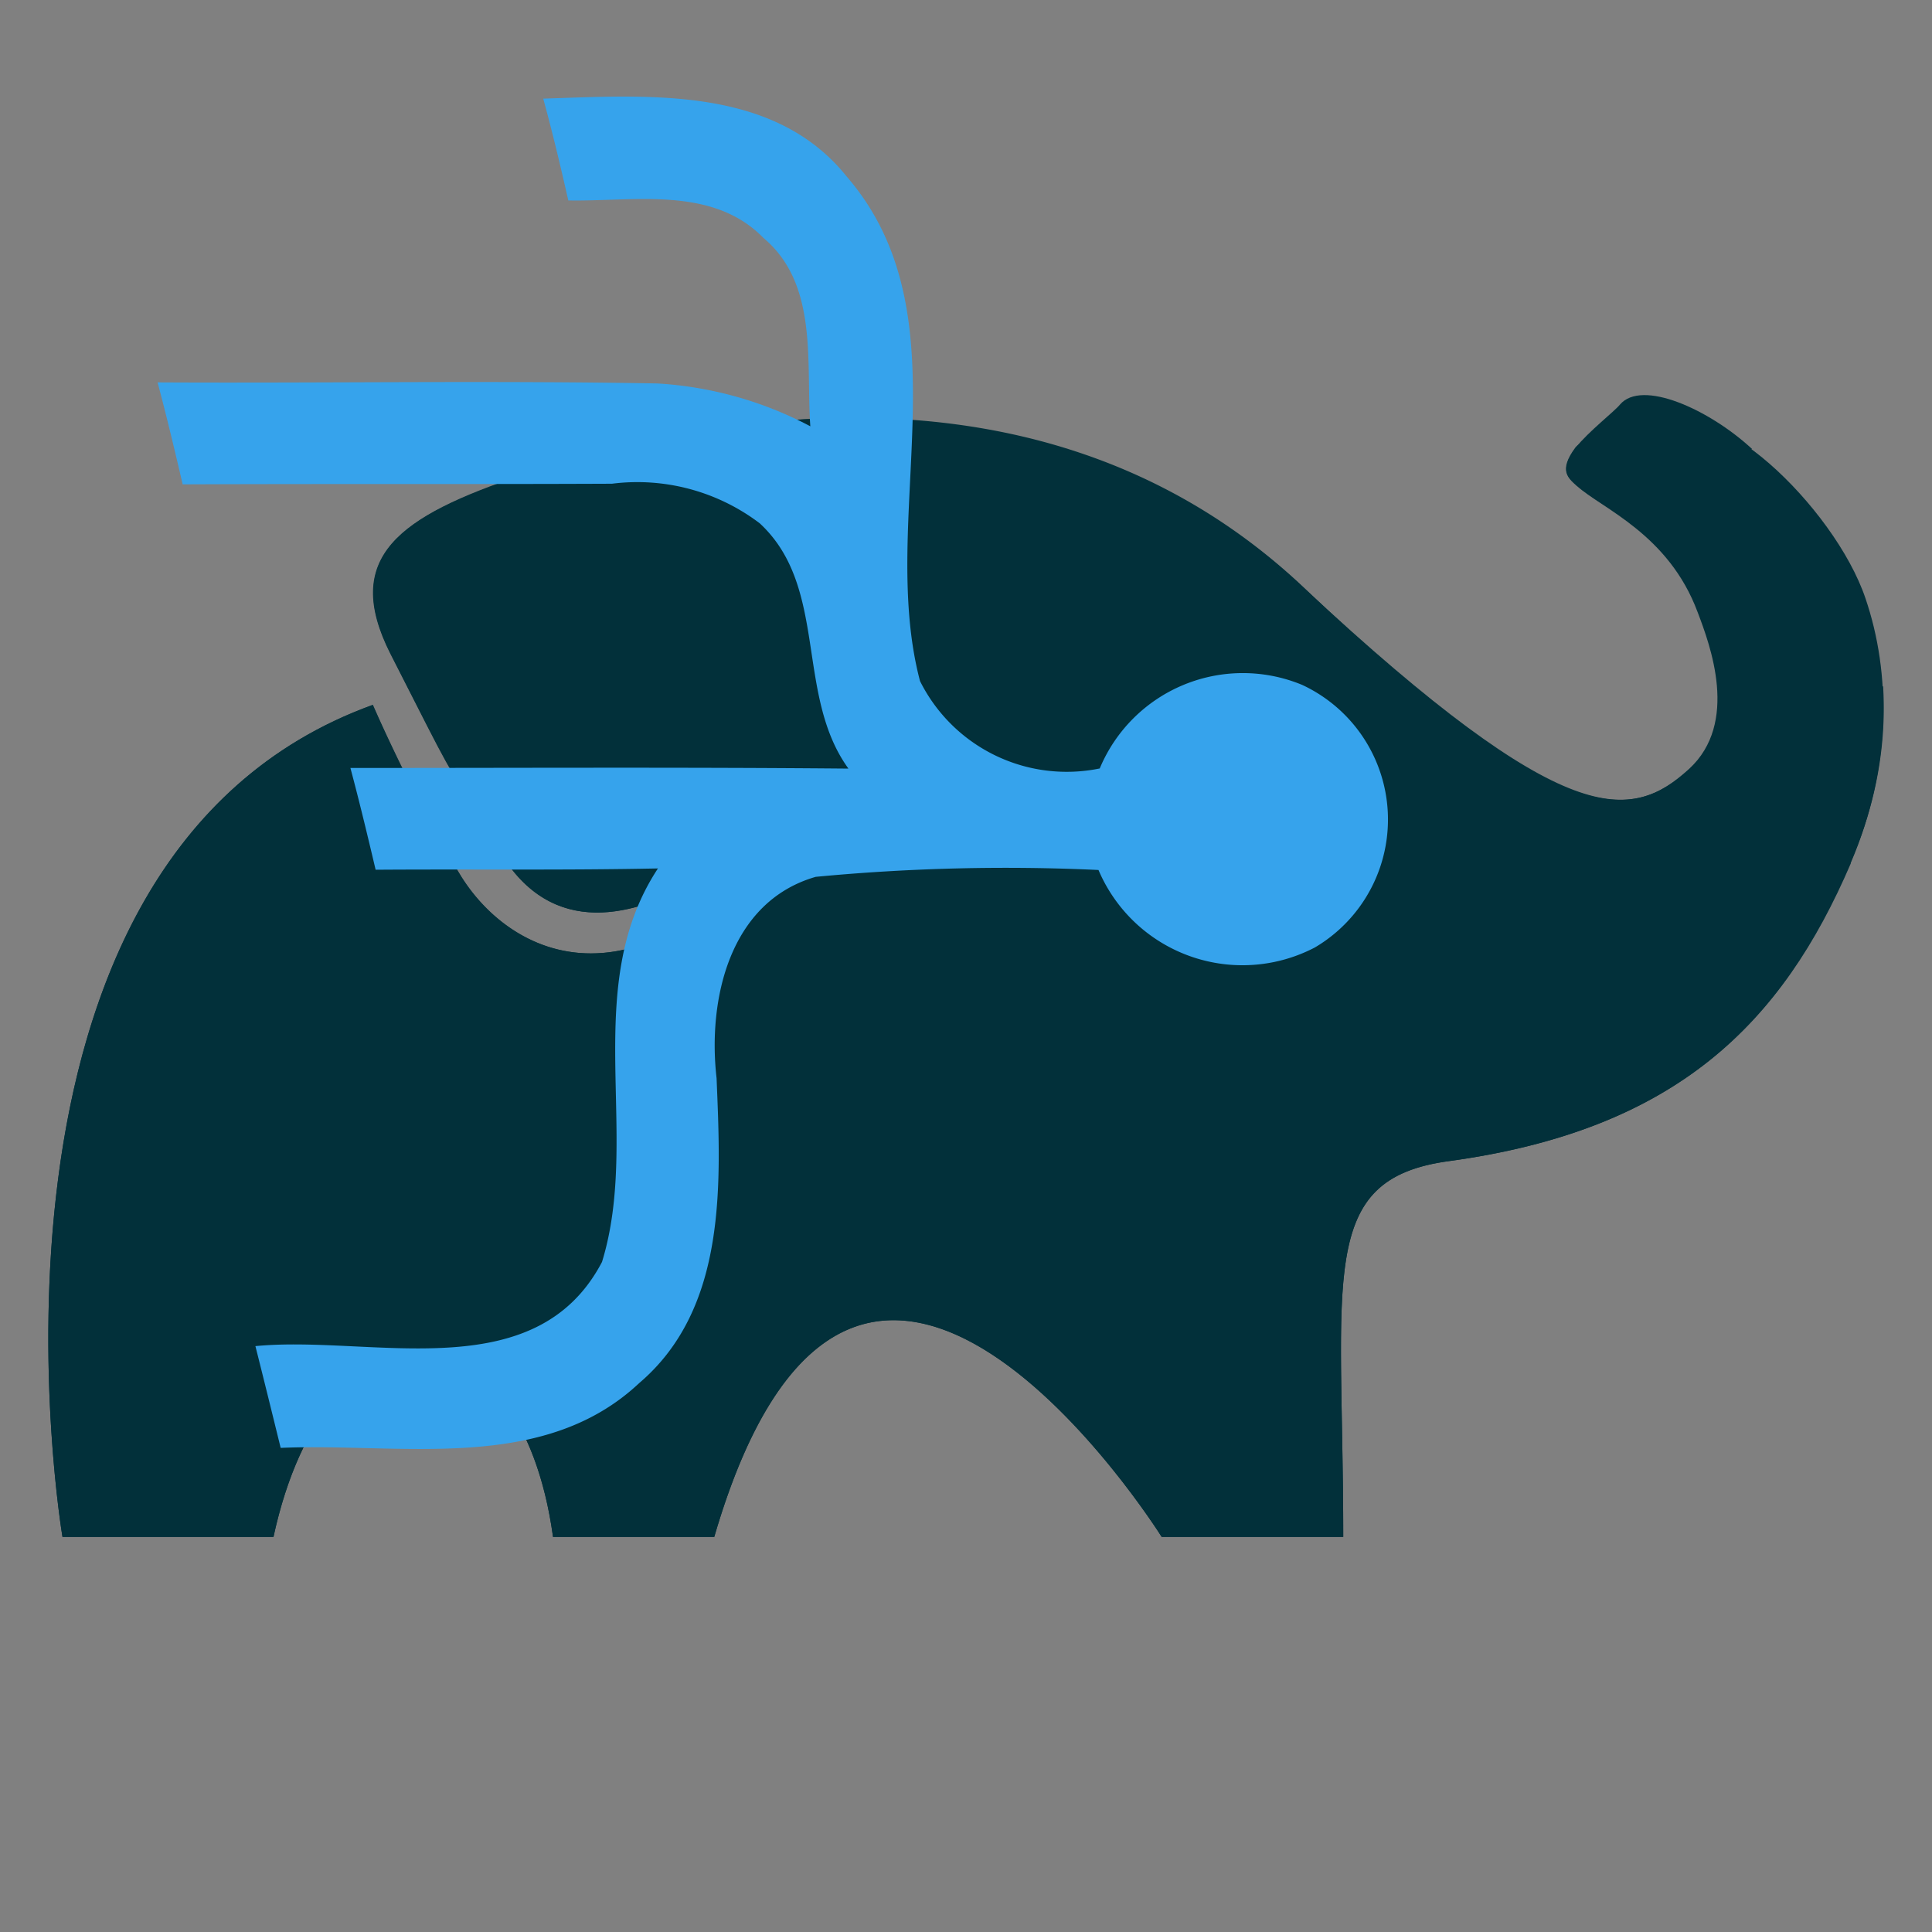 <?xml version="1.0" encoding="UTF-8" standalone="no"?>
<!-- Created with Inkscape (http://www.inkscape.org/) -->

<svg
   width="40.0px"
   height="40.0px"
   viewBox="0 0 40.0 40.0"
   version="1.1"
   id="SVGRoot"
   sodipodi:docname="pluginIcon.svg"
   inkscape:version="1.1 (c68e22c387, 2021-05-23)"
   xmlns:inkscape="http://www.inkscape.org/namespaces/inkscape"
   xmlns:sodipodi="http://sodipodi.sourceforge.net/DTD/sodipodi-0.dtd"
   xmlns="http://www.w3.org/2000/svg"
   xmlns:svg="http://www.w3.org/2000/svg">
  <rect x="0" y="0" width="40.0" height="40.0" fill="#808080" stroke="none"/>
  <sodipodi:namedview
     id="namedview1192"
     pagecolor="#505050"
     bordercolor="#ffffff"
     borderopacity="1"
     inkscape:pageshadow="0"
     inkscape:pageopacity="0"
     inkscape:pagecheckerboard="1"
     inkscape:document-units="px"
     showgrid="true"
     inkscape:zoom="17.597674"
     inkscape:cx="21.96313"
     inkscape:cy="13.979121"
     inkscape:window-width="1276"
     inkscape:window-height="1418"
     inkscape:window-x="3200"
     inkscape:window-y="20"
     inkscape:window-maximized="1"
     inkscape:current-layer="layer1">
    <inkscape:grid
       type="xygrid"
       id="grid1198" />
  </sodipodi:namedview>
  <defs
     id="defs1187" />
  <g
     inkscape:label="Layer 1"
     inkscape:groupmode="layer"
     id="layer1">
    <g
       transform="matrix(1.016,0,0,1.017,-4.523,18.09)"
       fill-rule="evenodd"
       id="g16"
       style="display:inline">
      <g
         fill="#02303a"
         id="g6">
        <path
           d="m 42.166,-0.22 c 0.835,-1.953 0.82,-3.865 0.3,-5.387 C 41.833,-7.48 39.234,-9.93 38.4,-8.96 38.292,-8.825 36.797,-9 36.555,-8.677 c -0.35,0.47 -0.148,0.62 0.027,0.78 0.525,0.47 1.872,0.983 2.464,2.572 0.256,0.673 0.848,2.25 -0.175,3.192 -1.172,1.064 -2.478,1.306 -7.838,-3.676 -5.7,-5.32 -13.386,-3.15 -15.918,-2.316 -2.545,0.848 -3.703,1.683 -2.707,3.65 1.36,2.666 0.916,1.845 2.235,4.04 2.1,3.5 6.693,-1.616 6.693,-1.616 -3.42,5.158 -6.356,3.905 -7.487,2.114 -1,-1.63 -1.805,-3.5 -1.805,-3.5 C 3.382,-0.3 5.725,13.5 5.725,13.5 h 4.3 c 1.104,-5.077 5.023,-4.888 5.696,0 h 3.286 c 2.9,-9.925 9.117,0 9.117,0 h 3.7 c 0,-5.292 -0.552,-7.285 2.155,-7.65 4.633,-0.633 6.787,-2.8 8.188,-6.06 z"
           id="path2" />
        <path
           d="m 42.826,-3.815 a 13.45,13.45 0 0 0 -2.316,0.404 c -0.027,0.027 -0.04,0.054 -0.067,0.094 -0.337,0.377 -0.754,0.754 -1.24,0.956 a 1.23,1.23 0 0 1 -0.189,0.094 c -0.04,0.04 -0.08,0.094 -0.135,0.135 -1.172,1.064 -2.586,1.306 -7.838,-3.676 -5.656,-5.36 -13.372,-3.138 -15.918,-2.303 -2.546,0.835 -3.703,1.67 -2.707,3.636 1.36,2.666 0.916,1.845 2.235,4.04 2.1,3.5 6.693,-1.616 6.693,-1.616 -3.42,5.158 -6.356,3.905 -7.487,2.114 -1,-1.63 -1.805,-3.5 -1.805,-3.5 C 3.382,-0.3 5.725,13.5 5.725,13.5 h 4.3 c 1.104,-5.077 5.023,-4.888 5.696,0 h 3.286 c 2.9,-9.925 9.117,0 9.117,0 h 3.7 c 0,-5.292 -0.552,-7.285 2.155,-7.65 4.62,-0.633 6.774,-2.788 8.174,-6.06 0.552,-1.252 0.74,-2.478 0.673,-3.596 z"
           id="path4" />
      </g>
      <g
         transform="matrix(0.135,0,0,0.135,3.786,-12.555)"
         id="g12">
        <path
           d="m 173.7,75.2 34.6,11.5 c -1.1,5.3 -11,15.5 -23.8,11.2 -16.8,-5.6 -10.8,-22.7 -10.8,-22.7 z"
           fill="#ffffff"
           id="path8" />
        <ellipse
           transform="matrix(0.994,-0.106,0.106,0.994,-8.007,20.606)"
           cx="190.6"
           cy="85.9"
           rx="8.9"
           ry="8.6"
           fill="#02303a"
           id="ellipse10" />
      </g>
      <path
         d="m 36.6,-7.895 c 0.148,0.135 0.337,0.256 0.525,0.377 0.902,-0.74 2.06,-0.727 3.03,-1.13 -0.875,-0.808 -2.25,-1.427 -2.693,-0.902 -0.108,0.135 -0.646,0.552 -0.9,0.875 -0.35,0.47 -0.148,0.62 0.027,0.78 z"
         fill="#02303a"
         id="path14" />
    </g>
    <path
       d="m 11.247,2.042 c 2.164,-0.067 4.772,-0.275 6.284,1.614 2.506,2.9 0.625,7.061 1.517,10.445 a 3.394,3.394 0 0 0 3.721,1.809 3.21,3.21 0 0 1 4.191,-1.73 3.075,3.075 0 0 1 0.262,5.437 3.239,3.239 0 0 1 -4.479,-1.605 41.57,41.57 0 0 0 -5.854,0.142 c -1.787,0.514 -2.24,2.541 -2.053,4.169 0.089,2.173 0.226,4.759 -1.605,6.315 -2,1.876 -4.941,1.229 -7.42,1.339 -0.173,-0.705 -0.346,-1.406 -0.523,-2.107 2.39,-0.235 5.792,0.9 7.176,-1.743 0.812,-2.643 -0.466,-5.681 1.158,-8.147 -1.947,0.04 -3.9,0.013 -5.845,0.027 C 7.61,17.3 7.442,16.6 7.255,15.9 c 3.437,0 6.874,-0.018 10.311,0.013 -1.109,-1.53 -0.408,-3.756 -1.836,-5.078 a 4.191,4.191 0 0 0 -3.06,-0.82 c -2.963,0.013 -5.925,0 -8.888,0.013 C 3.618,9.323 3.449,8.618 3.263,7.917 c 3.446,0.018 6.9,-0.04 10.343,0.022 A 7.743,7.743 0 0 1 16.777,8.826 C 16.684,7.509 16.95,5.886 15.806,4.926 c -1.06,-1.087 -2.683,-0.75 -4.04,-0.776 -0.16,-0.707 -0.328,-1.412 -0.519,-2.108 z"
       style="fill:#36a3ec"
       id="path1825" />
  </g>
</svg>
